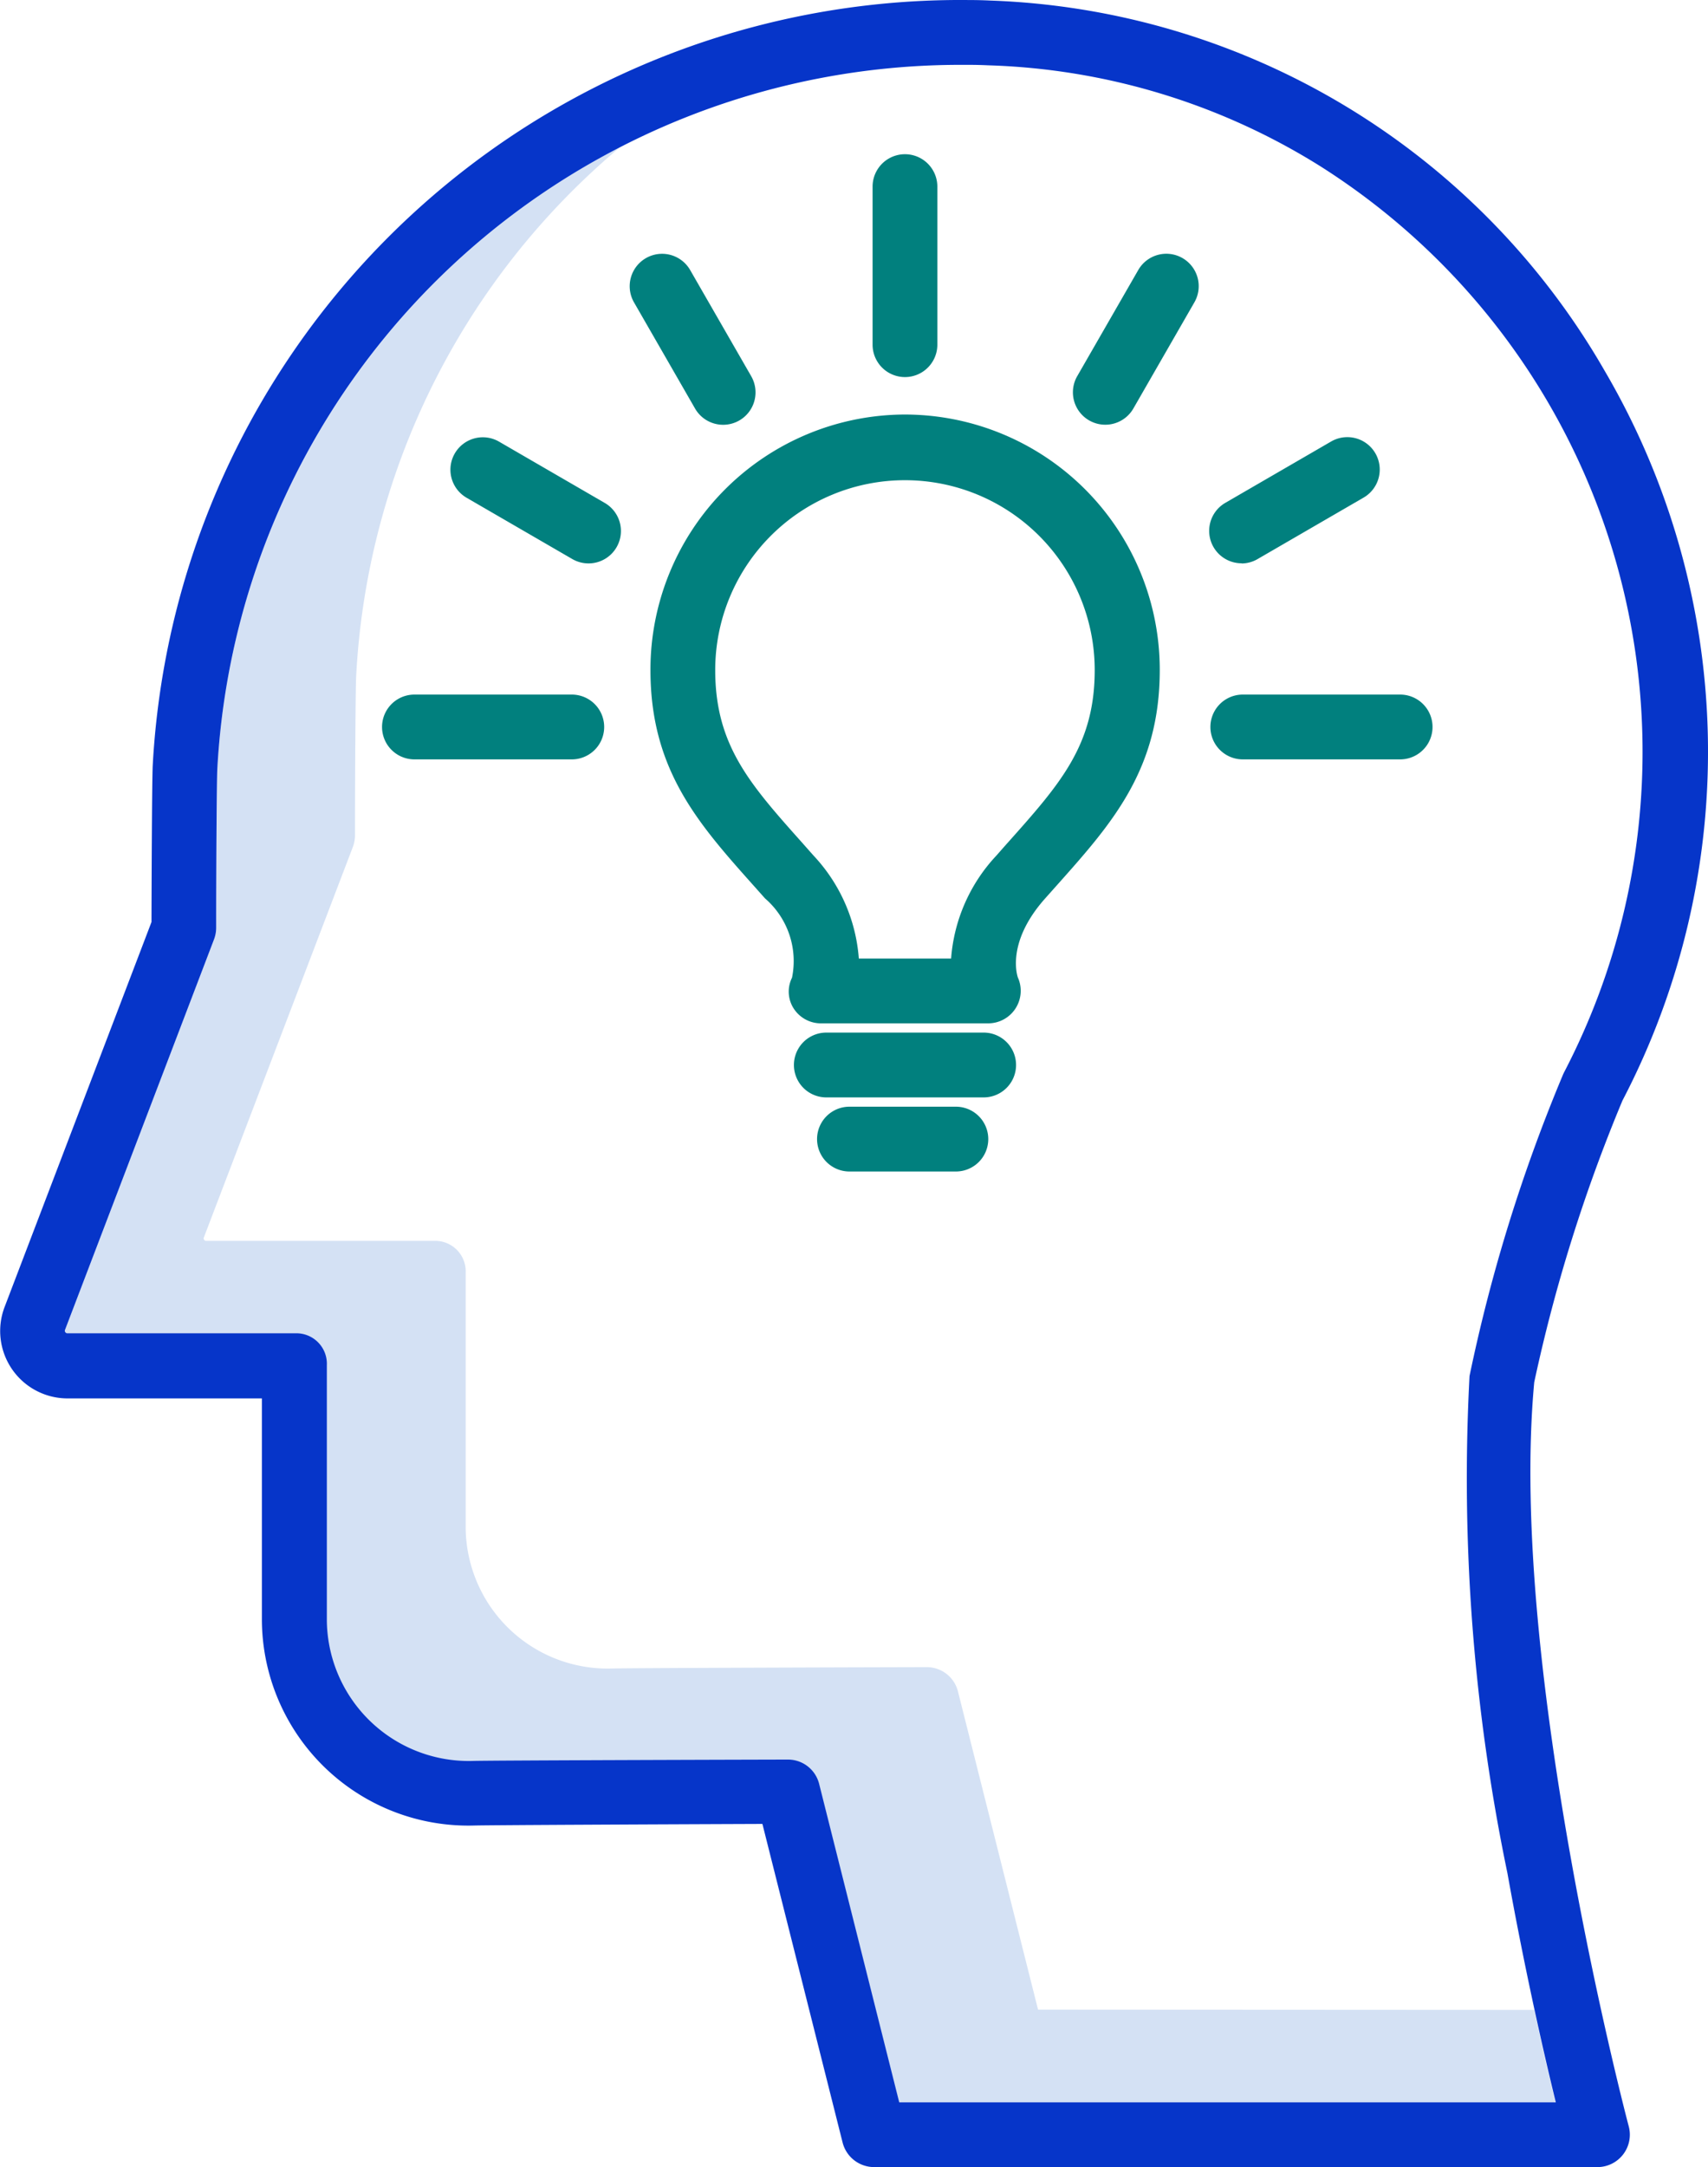 <svg xmlns="http://www.w3.org/2000/svg" width="37.5" height="47.551" viewBox="0 0 37.5 47.551">
  <defs>
    <style>
      .cls-1 {
        fill: #d4e1f4;
      }

      .cls-2 {
        fill: #0635c9;
      }

      .cls-3 {
        fill: #01807e;
      }
    </style>
  </defs>
  <g id="mind" transform="translate(-71.446 -21.999)">
    <path id="Path_60" data-name="Path 60" class="cls-1" d="M106.81,94.584,105.051,87.6a.705.705,0,0,0-.69-.531h0c-.265,0-6.495.017-6.918.03a3.117,3.117,0,0,1-3.2-3.084v-5.6a.669.669,0,0,0-.673-.7H88.537a.053.053,0,0,1-.038-.027.047.047,0,0,1-.005-.046l3.272-8.57a.719.719,0,0,0,.047-.253c0-1.241.012-3.288.026-3.5a16.249,16.249,0,0,1,5.121-11.006q.332-.312.678-.6a16.365,16.365,0,0,0-8.848,13.64c-.013.216-.023,2.264-.026,3.5a.719.719,0,0,1-.047.253l-3.272,8.57a.047.047,0,0,0,.005.046.052.052,0,0,0,.038.027h5.026a.669.669,0,0,1,.673.7v5.6a3.117,3.117,0,0,0,3.2,3.084c.423-.013,6.653-.03,6.918-.03h0a.705.705,0,0,1,.69.531l1.759,6.988h14.415c-.123-.5-.286-1.2-.466-2.032Z" transform="translate(-12.573 -28.488)"/>
    <path id="Path_61" data-name="Path 61" class="cls-2" d="M107.068,46.148a16.532,16.532,0,0,0-.393-16.016,16.214,16.214,0,0,0-13.488-8.121Q92.959,22,92.73,22A17.758,17.758,0,0,0,74.8,38.779c-.018.3-.026,2.7-.028,3.452l-3.225,8.447a1.479,1.479,0,0,0,1.373,2.006h4.276v4.872a4.533,4.533,0,0,0,4.662,4.5c.3-.009,4-.026,6.327-.035l1.761,6.992a.714.714,0,0,0,.692.538h15.881a.711.711,0,0,0,.687-.894c-.027-.1-2.658-10.073-2.075-16.329A35.13,35.13,0,0,1,107.068,46.148ZM104.542,63.1c.387,2.157.81,4,1.062,5.03H91.189L89.43,61.14a.705.705,0,0,0-.69-.531h0c-.265,0-6.495.017-6.918.03a3.116,3.116,0,0,1-3.2-3.084v-5.6a.669.669,0,0,0-.673-.7H72.916a.053.053,0,0,1-.038-.027.047.047,0,0,1-.005-.046l3.272-8.57a.719.719,0,0,0,.047-.253c0-1.241.012-3.288.026-3.5A16.335,16.335,0,0,1,92.529,23.422h.185q.212,0,.422.01a14.57,14.57,0,0,1,7.286,2.207,15.208,15.208,0,0,1,5.368,19.882c-.01.02-.02.041-.029.062a36,36,0,0,0-2.051,6.611A42.543,42.543,0,0,0,104.542,63.1Z" transform="translate(0 0)"/>
    <path id="Path_62" data-name="Path 62" class="cls-3" d="M261.422,59.485V56.017a.711.711,0,1,0-1.422,0v3.468a.711.711,0,0,0,1.422,0Z" transform="translate(-169.396 -29.923)"/>
    <path id="Path_63" data-name="Path 63" class="cls-3" d="M209.564,80.551a.711.711,0,0,0,.616-1.066l-1.34-2.329a.711.711,0,1,0-1.233.709l1.34,2.329A.711.711,0,0,0,209.564,80.551Z" transform="translate(-122.241 -49.231)"/>
    <path id="Path_64" data-name="Path 64" class="cls-3" d="M172.165,117.88l-2.321-1.345a.711.711,0,1,0-.713,1.231l2.321,1.345a.711.711,0,1,0,.713-1.231Z" transform="translate(-87.441 -84.845)"/>
    <path id="Path_65" data-name="Path 65" class="cls-3" d="M305.691,76.894a.711.711,0,0,0-.971.262l-1.34,2.329a.711.711,0,1,0,1.233.709l1.34-2.33A.711.711,0,0,0,305.691,76.894Z" transform="translate(-208.283 -49.232)"/>
    <path id="Path_66" data-name="Path 66" class="cls-3" d="M333.455,119.21a.708.708,0,0,0,.356-.1l2.321-1.345a.711.711,0,1,0-.713-1.231l-2.321,1.345a.711.711,0,0,0,.357,1.327Z" transform="translate(-234.748 -84.847)"/>
    <path id="Path_67" data-name="Path 67" class="cls-3" d="M337.166,172h-3.455a.711.711,0,1,0,0,1.422h3.455a.711.711,0,1,0,0-1.422Z" transform="translate(-234.979 -134.76)"/>
    <path id="Path_68" data-name="Path 68" class="cls-3" d="M158.166,172h-3.455a.711.711,0,1,0,0,1.422h3.455a.711.711,0,1,0,0-1.422Z" transform="translate(-74.166 -134.76)"/>
    <path id="Path_69" data-name="Path 69" class="cls-3" d="M217.588,111.516A5.6,5.6,0,0,0,212,117.123c0,2.192,1.052,3.371,2.27,4.735l.246.276a1.817,1.817,0,0,1,.592,1.74.684.684,0,0,0,.036.674.711.711,0,0,0,.616.327h3.658a.714.714,0,0,0,.648-1.008c0-.007-.279-.747.6-1.733l.246-.276c1.218-1.365,2.27-2.544,2.27-4.735A5.6,5.6,0,0,0,217.588,111.516Zm2.257,9.395c-.082.091-.165.187-.249.282a3.7,3.7,0,0,0-.995,2.26h-2.026a3.7,3.7,0,0,0-.995-2.26l-.249-.281c-1.149-1.288-1.909-2.139-1.909-3.789a4.166,4.166,0,0,1,8.332,0C221.754,118.772,220.995,119.622,219.845,120.911Z" transform="translate(-126.273 -80.421)"/>
    <path id="Path_70" data-name="Path 70" class="cls-3" d="M247.166,245h-3.455a.711.711,0,0,0,0,1.422h3.455a.711.711,0,1,0,0-1.422Z" transform="translate(-154.123 -200.343)"/>
    <path id="Path_71" data-name="Path 71" class="cls-3" d="M251.048,261h-2.337a.711.711,0,0,0,0,1.422h2.337a.711.711,0,0,0,0-1.422Z" transform="translate(-158.615 -214.717)"/>
  </g>
</svg>
